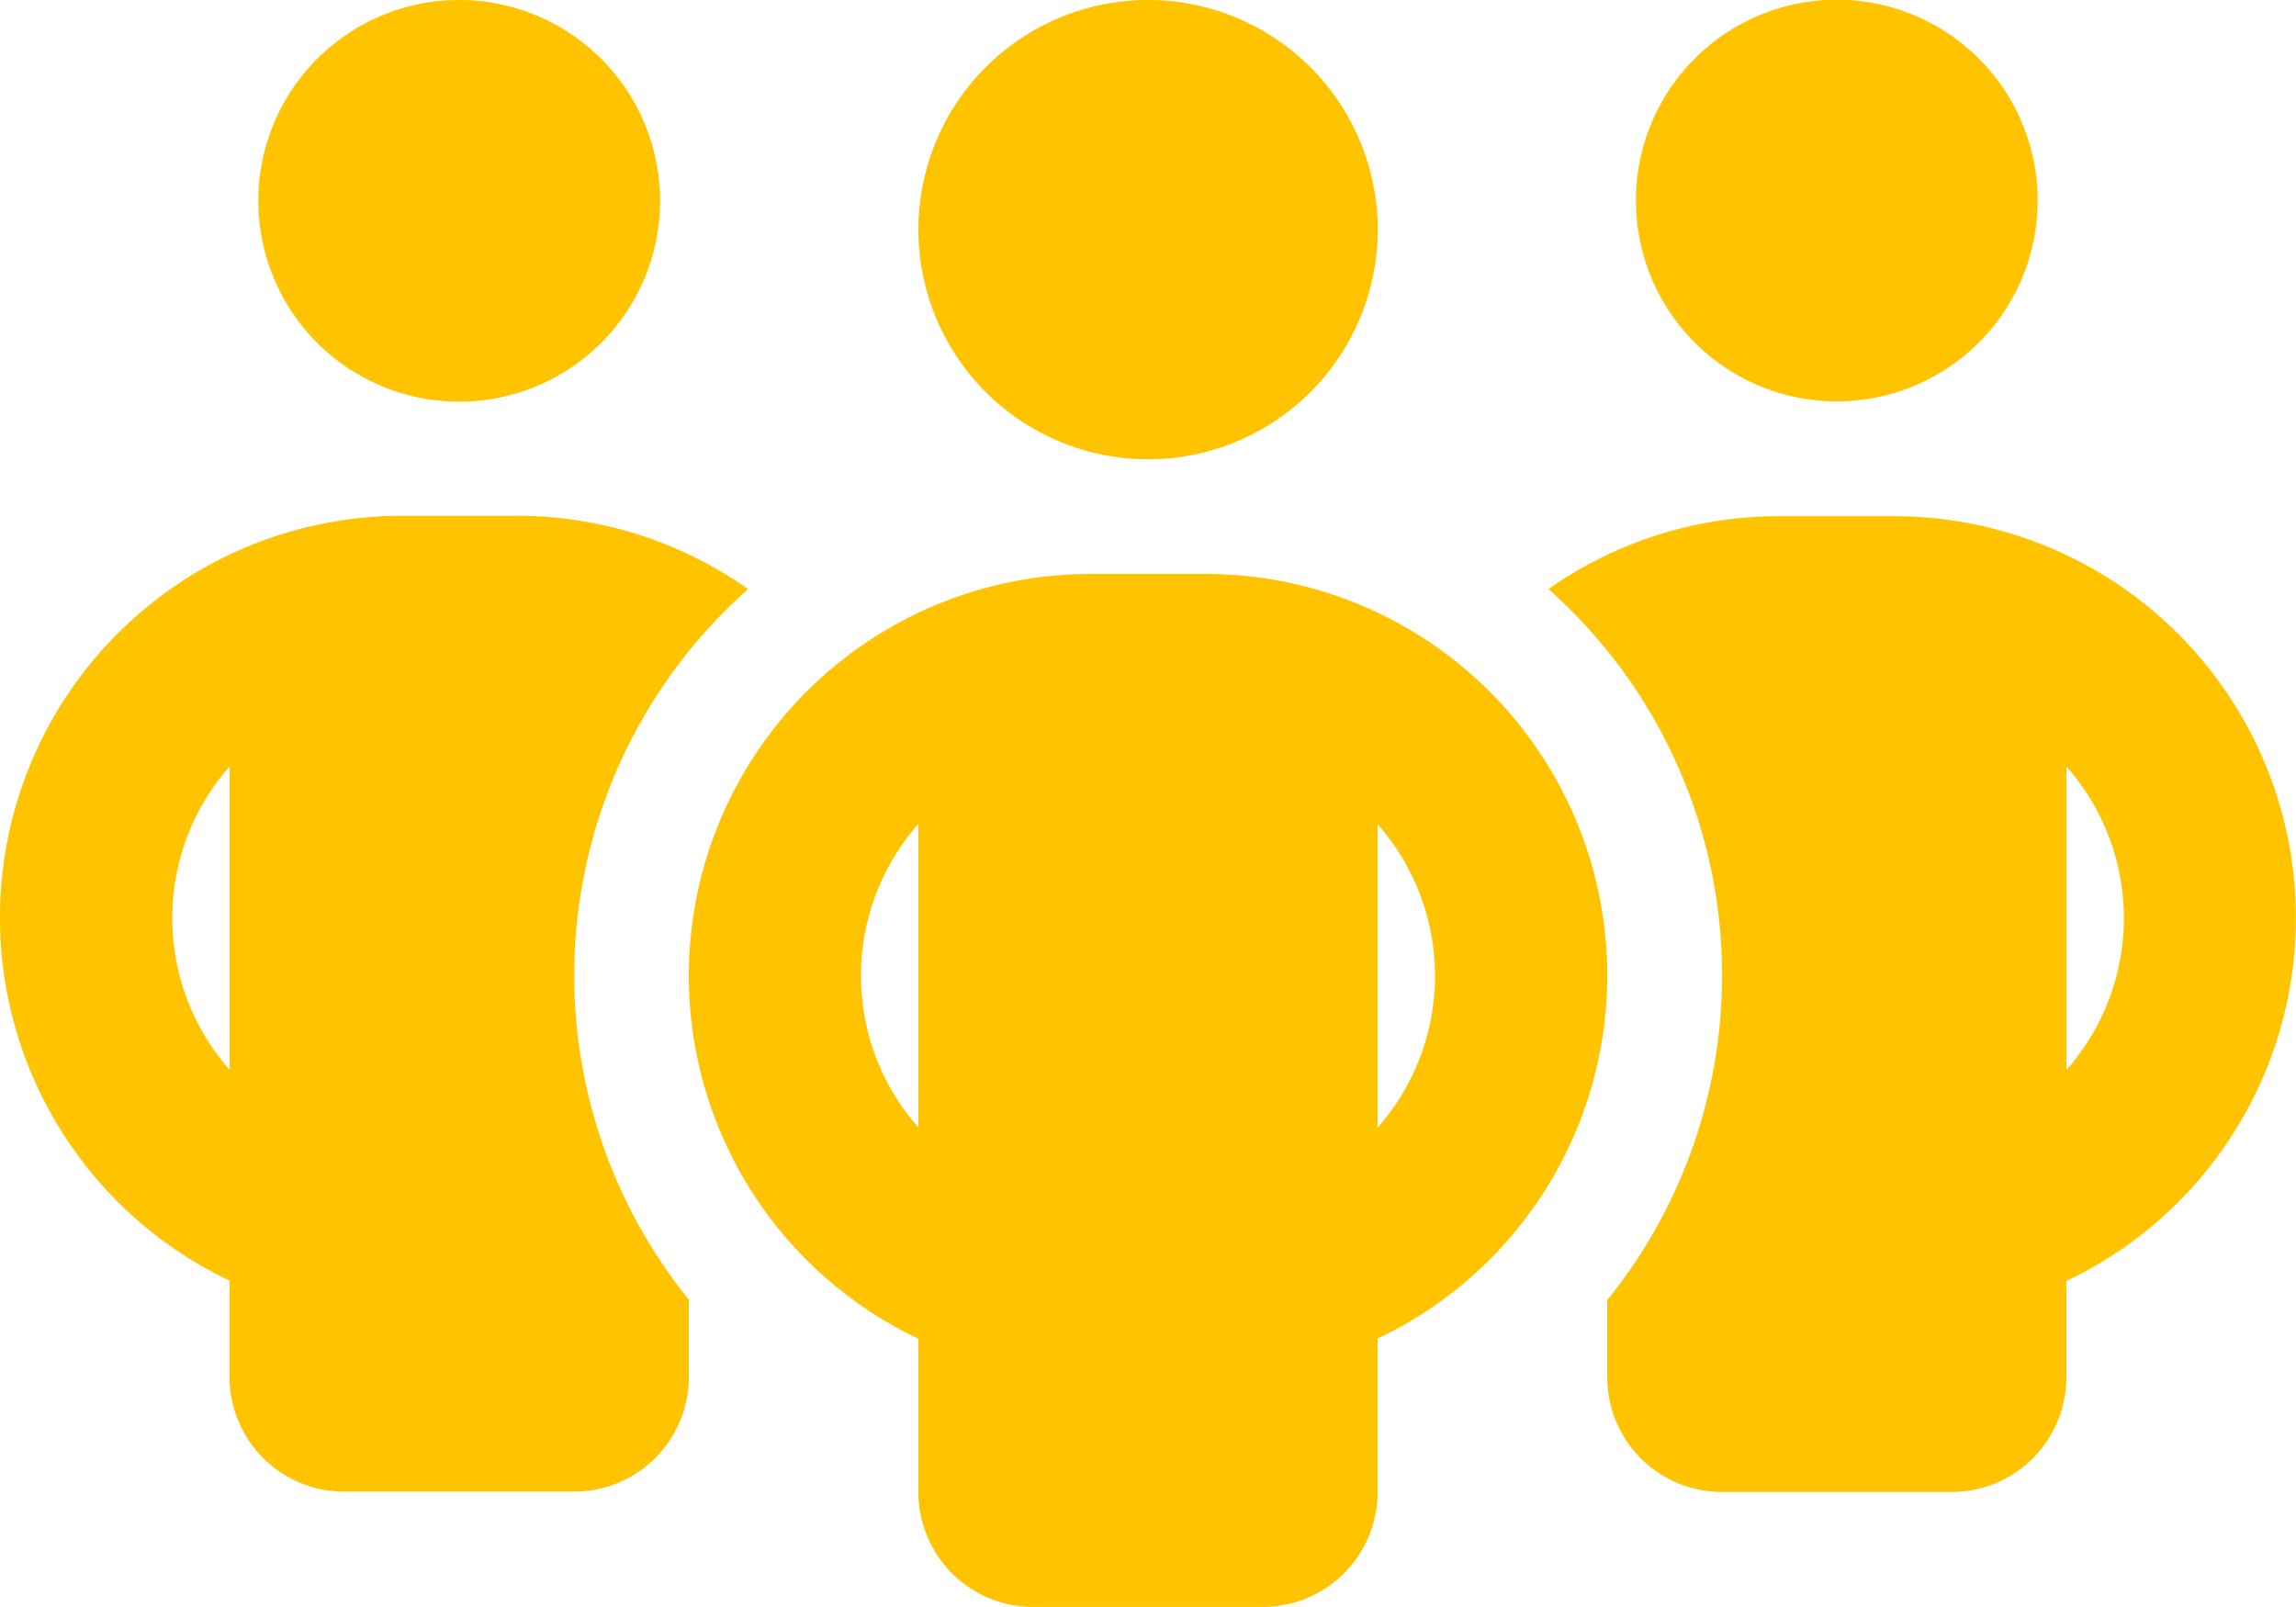 <svg xmlns="http://www.w3.org/2000/svg" width="17.455" height="12.219" viewBox="0 0 17.455 12.219">
  <path id="people-group-solid" d="M1.964,33.527a1.527,1.527,0,1,1,1.527,1.527A1.527,1.527,0,0,1,1.964,33.527Zm-.218,4.3a1.743,1.743,0,0,0,0,2.307Zm3.938-1.345a3.924,3.924,0,0,0-.447,5.4v.586a.872.872,0,0,1-.873.873H2.618a.872.872,0,0,1-.873-.873v-.731a3.055,3.055,0,0,1,1.309-5.815h.873a3.041,3.041,0,0,1,1.756.554Zm6.535,5.989v-.586a3.928,3.928,0,0,0-.447-5.406,3.041,3.041,0,0,1,1.756-.554H14.4a3.055,3.055,0,0,1,1.309,5.815v.731a.872.872,0,0,1-.873.873H13.091A.872.872,0,0,1,12.219,42.473Zm.218-8.946a1.527,1.527,0,1,1,1.527,1.527A1.527,1.527,0,0,1,12.437,33.527Zm3.273,4.3v2.31a1.743,1.743,0,0,0,0-2.307ZM8.728,32a1.746,1.746,0,1,1-1.746,1.746A1.746,1.746,0,0,1,8.728,32ZM6.546,39.418a1.733,1.733,0,0,0,.436,1.154V38.265A1.733,1.733,0,0,0,6.546,39.418Zm3.927-1.154v2.31a1.743,1.743,0,0,0,0-2.307Zm1.746,1.154a3.056,3.056,0,0,1-1.746,2.76v1.167a.872.872,0,0,1-.873.873H7.855a.872.872,0,0,1-.873-.873V42.179a3.055,3.055,0,0,1,1.309-5.815h.873A3.053,3.053,0,0,1,12.219,39.418Z" transform="translate(0 -32)" fill="#ffc300"/>
</svg>
